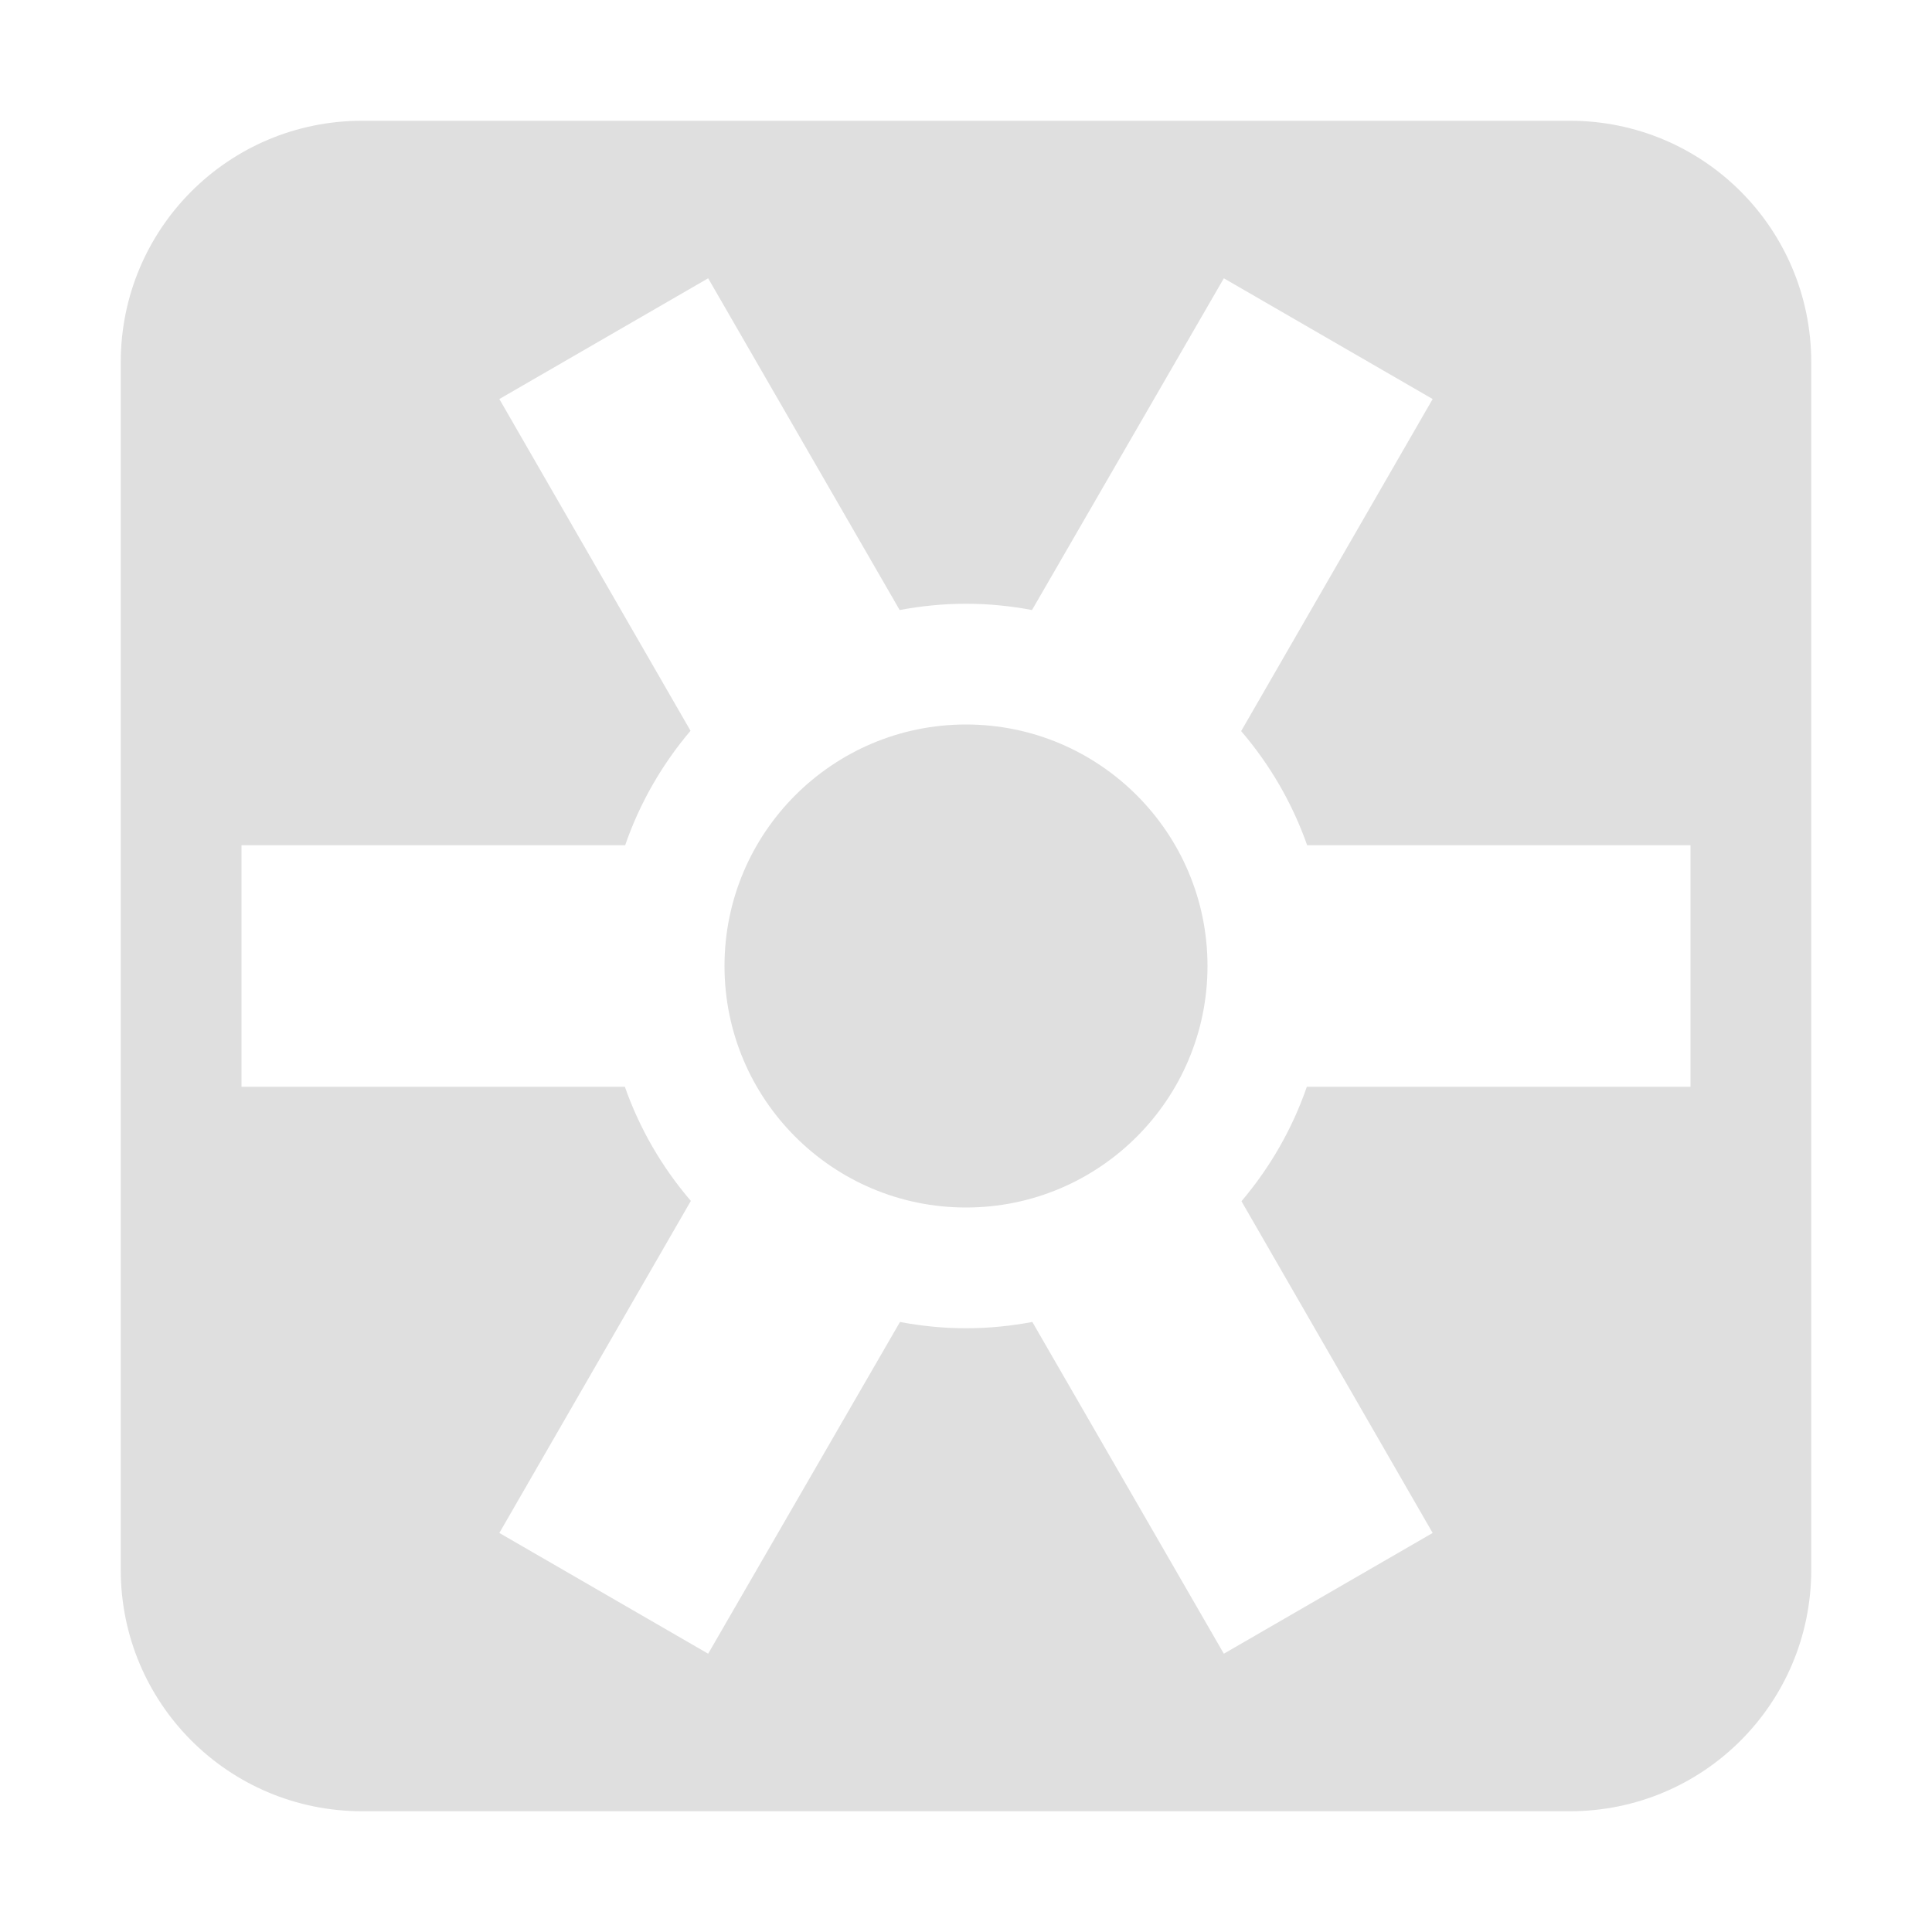 
<svg xmlns="http://www.w3.org/2000/svg" xmlns:xlink="http://www.w3.org/1999/xlink" width="24px" height="24px" viewBox="0 0 24 24" version="1.1">
<g id="surface1">
<path style=" stroke:none;fill-rule:nonzero;fill:rgb(87.451%,87.451%,87.451%);fill-opacity:1;" d="M 4.5 1.5 C 2.84 1.5 1.5 2.84 1.5 4.5 L 1.5 19.5 C 1.5 21.16 2.84 22.5 4.5 22.5 L 19.5 22.5 C 21.16 22.5 22.5 21.16 22.5 19.5 L 22.5 4.5 C 22.5 2.84 21.16 1.5 19.5 1.5 Z M 8.797 3.457 L 11.176 7.578 C 11.449 7.527 11.723 7.5 12 7.5 C 12.277 7.5 12.551 7.527 12.82 7.578 L 15.203 3.457 L 17.797 4.957 L 15.418 9.082 C 15.777 9.5 16.055 9.98 16.238 10.5 L 21 10.5 L 21 13.5 L 16.234 13.5 C 16.055 14.02 15.777 14.504 15.422 14.922 L 17.797 19.043 L 15.203 20.543 L 12.824 16.422 C 12.551 16.473 12.277 16.5 12 16.5 C 11.723 16.5 11.449 16.473 11.18 16.422 L 8.797 20.543 L 6.203 19.043 L 8.582 14.918 C 8.223 14.5 7.945 14.02 7.762 13.5 L 3 13.5 L 3 10.5 L 7.766 10.5 C 7.945 9.98 8.223 9.496 8.578 9.078 L 6.203 4.957 Z M 12 9 C 10.344 9 9 10.344 9 12 C 9 13.656 10.344 15 12 15 C 13.656 15 15 13.656 15 12 C 15 10.344 13.656 9 12 9 Z M 12 9 "/>
</g>
</svg>

